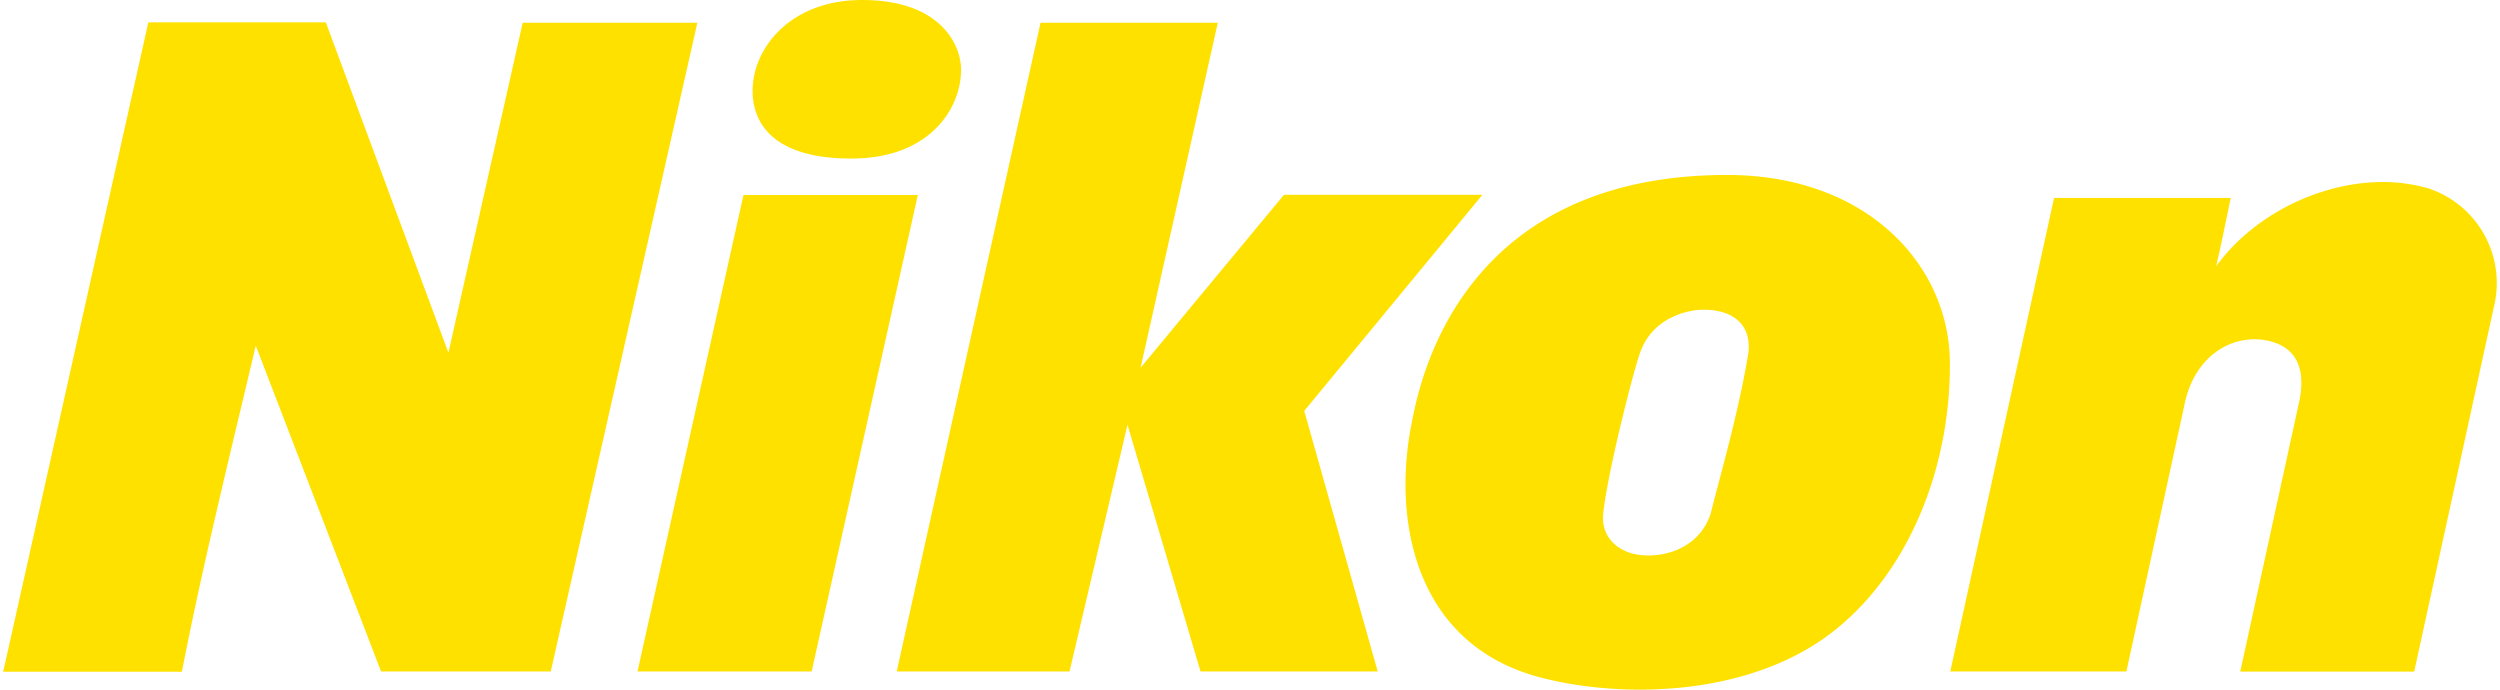 <svg fill="#FFE100" role="img" viewBox="0 0 87 24" xmlns="http://www.w3.org/2000/svg"><title>Nikon</title><path d="M30.002 0c-2.495 0-3.811 1.674-3.811 3.157 0 0.521 0.116 2.361 3.432 2.361 2.755 0 3.822-1.764 3.822-3.088 0-0.882-0.723-2.43-3.443-2.43z m-24.84 0.777L0.111 23.376h6.219c0.701-3.616 1.645-7.434 2.571-11.347l4.361 11.339H19.166L24.268 0.792H18.19l-2.585 11.483-4.267-11.498Zm31.049 0.015L31.206 23.368h6.013l2.018-8.587 2.542 8.587h6.165l-2.557-9.068 6.201-7.521h-6.906l-4.989 6.017 2.686-12.004z m23.892 5.297c-9.336 0-10.71 7.268-10.97 8.602-0.687 3.363 0.072 7.727 4.466 8.883 2.893 0.759 7.416 0.676 10.322-1.699 2.661-2.169 3.977-5.854 3.934-9.31-0.043-3.326-2.856-6.476-7.752-6.476z m22.392 0.26c-2.072 0.137-4.18 1.266-5.373 2.918 0.159-0.68 0.318-1.461 0.507-2.379h-6.147l-3.612 16.48h6.128l2.036-9.35c0.376-1.721 1.764-2.459 2.987-2.137 0.528 0.145 1.266 0.542 1.016 1.982l-2.076 9.509h6.053l2.773-12.691a3.471 3.471 0 0 0-2.267-4.122 5.763 5.763 0 0 0-2.025-0.21z m-56.622 0.438l-3.688 16.581h6.06l3.695-16.581z m33.373 3.991c1.345-0.007 1.707 0.788 1.591 1.541-0.325 1.971-0.886 3.909-1.309 5.564-0.296 0.918-1.161 1.446-2.173 1.447-1.034 0-1.656-0.644-1.562-1.468 0.145-1.388 1.034-4.907 1.287-5.601 0.434-1.208 1.631-1.475 2.17-1.483z"/></svg>